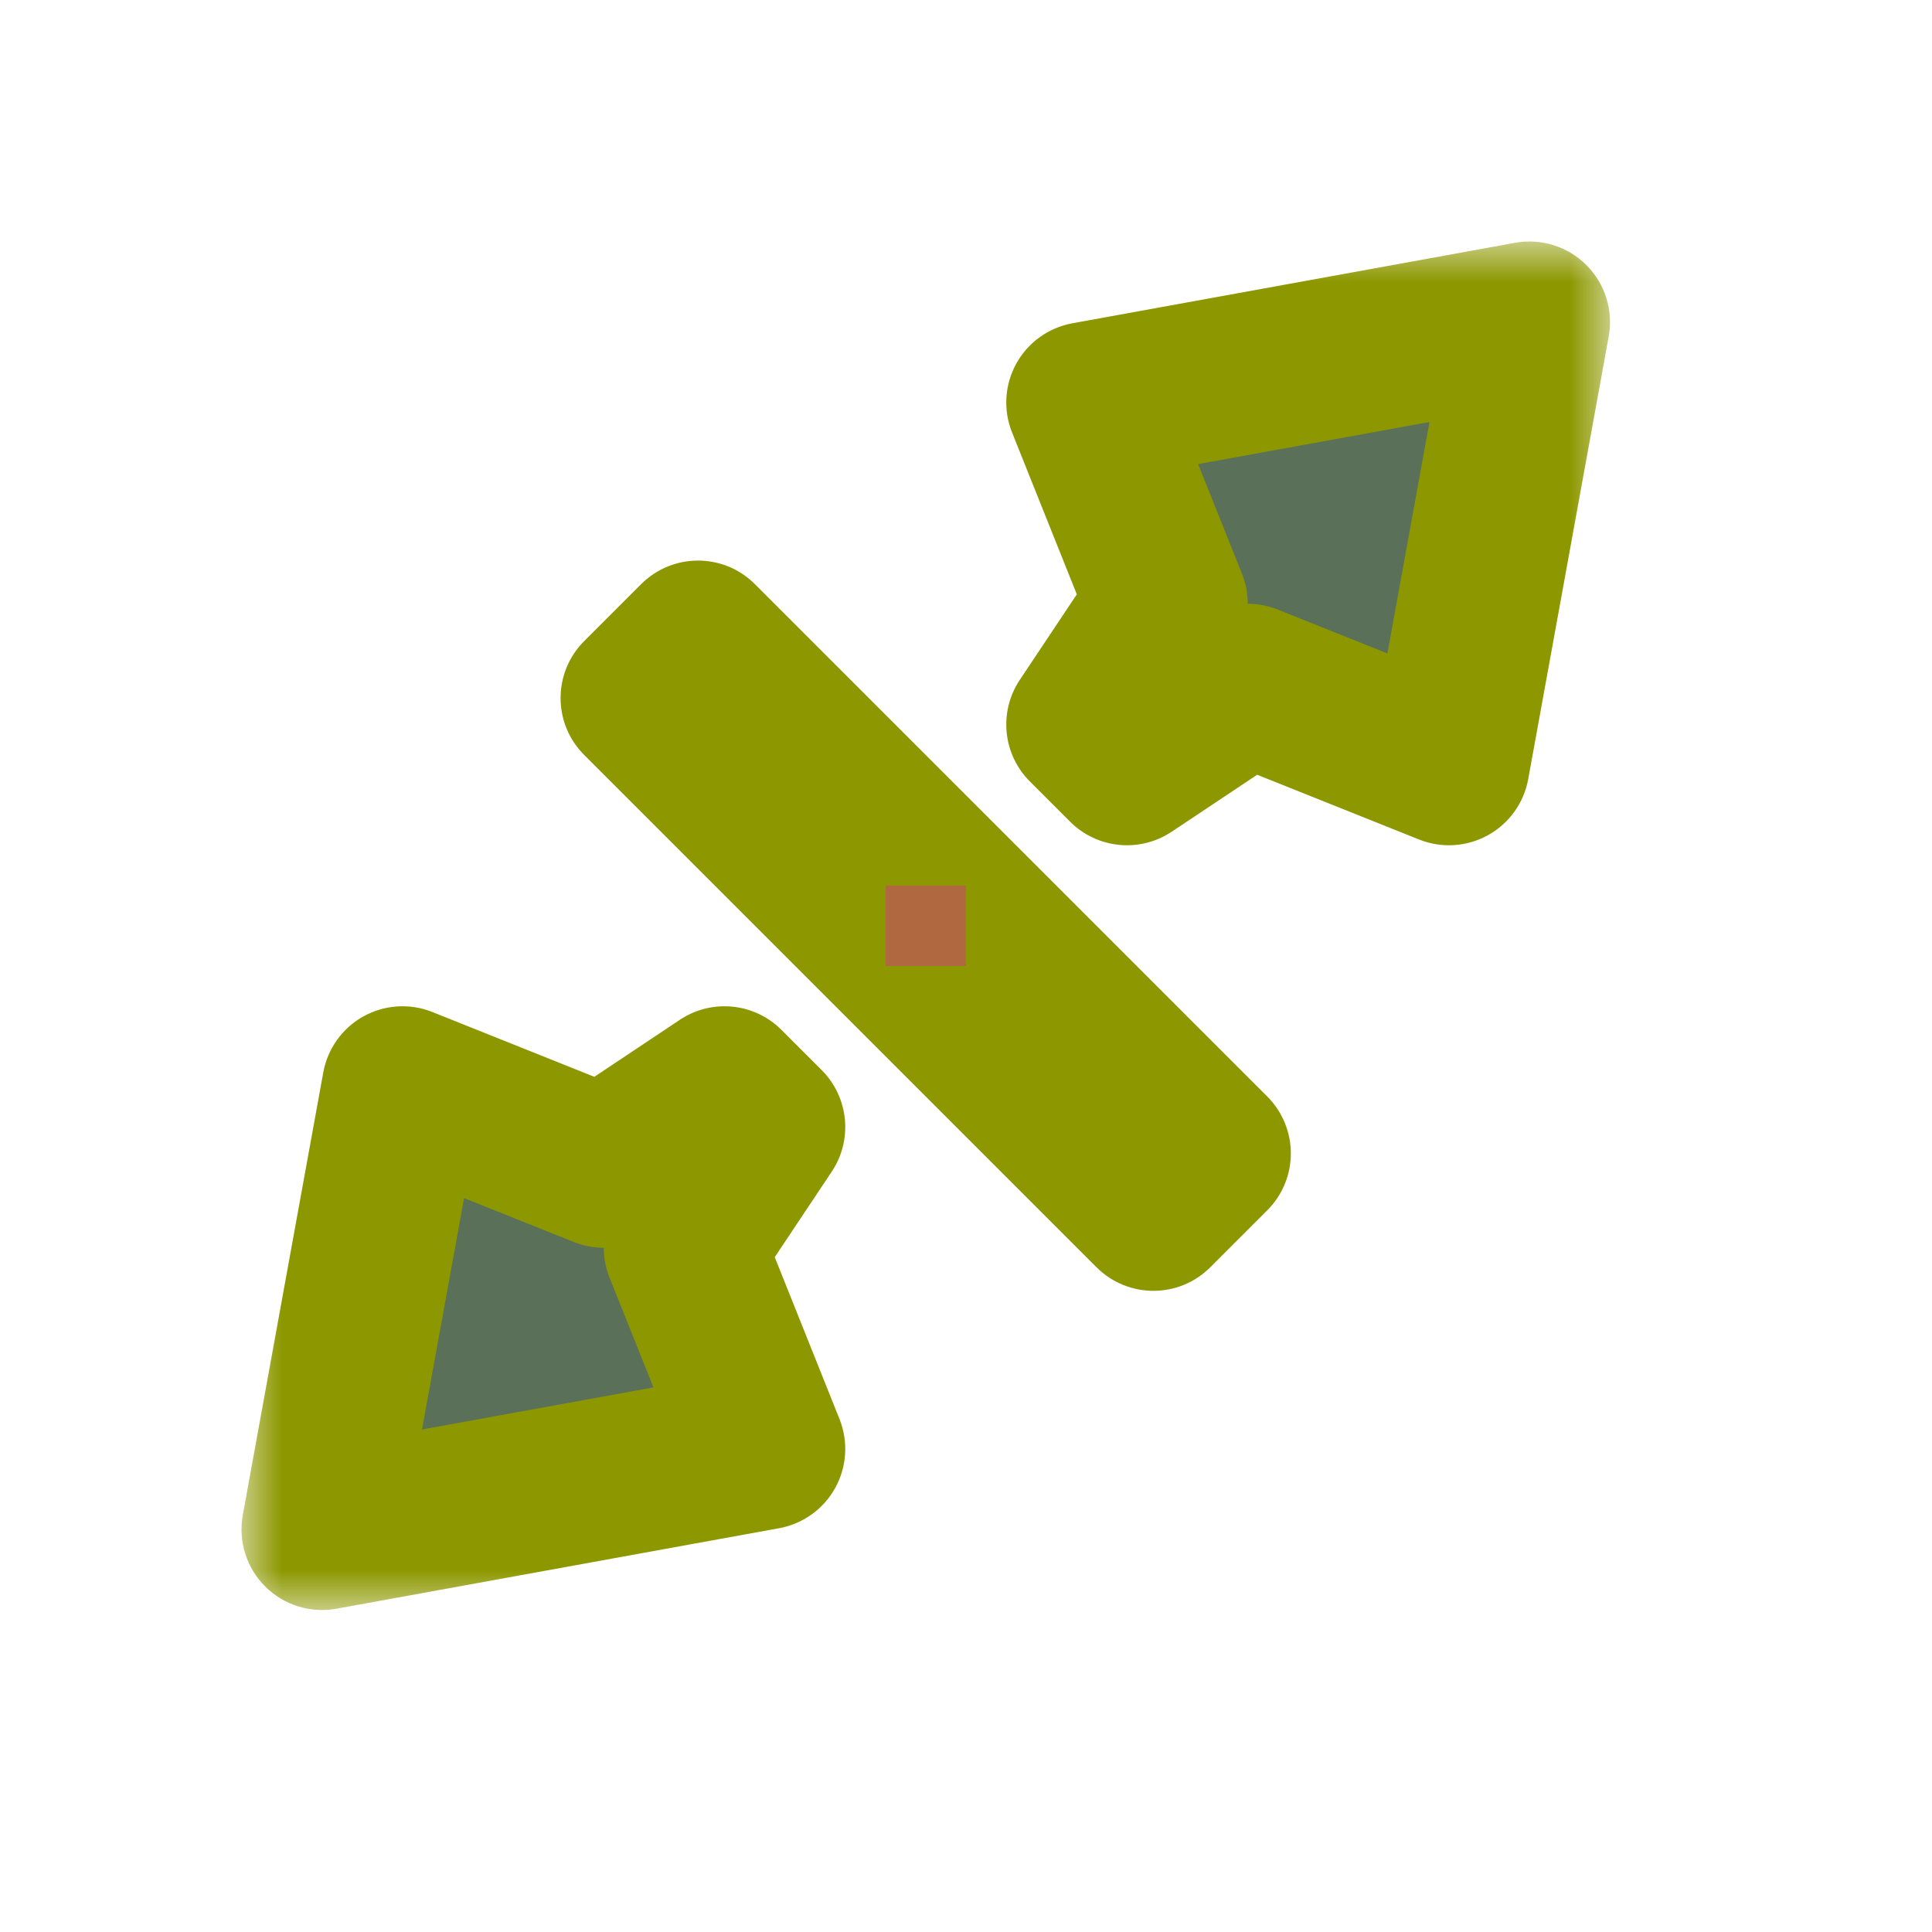 <svg width="24" height="24" viewBox="0 0 24 24" fill="none" xmlns="http://www.w3.org/2000/svg">
<g id="cursor=nesw-resize, variant=dark, size=24">
<g id="Union">
<mask id="path-1-outside-1_2320_9243" maskUnits="userSpaceOnUse" x="3" y="3" width="17" height="17" fill="black">
<rect fill="white" x="3" y="3" width="17" height="17"/>
<path d="M9.5 14L8.5 15.5L9.5 18L4 19L5 13.5L7.5 14.5L9 13.5L9.5 14ZM15.035 14.328L14.328 15.035L7.964 8.671L8.671 7.964L15.035 14.328ZM18 9.5L15.5 8.5L14 9.5L13.5 9L14.5 7.5L13.5 5L19 4L18 9.5Z"/>
</mask>
<path d="M9.5 14L8.5 15.5L9.5 18L4 19L5 13.5L7.5 14.5L9 13.5L9.5 14ZM15.035 14.328L14.328 15.035L7.964 8.671L8.671 7.964L15.035 14.328ZM18 9.5L15.5 8.5L14 9.5L13.5 9L14.5 7.5L13.5 5L19 4L18 9.5Z" fill="#5A7058"/>
<path d="M9.5 14L10.332 14.555C10.597 14.158 10.544 13.63 10.207 13.293L9.5 14ZM8.5 15.5L7.668 14.945C7.486 15.22 7.449 15.566 7.572 15.872L8.5 15.5ZM9.5 18L9.679 18.984C9.974 18.93 10.23 18.747 10.375 18.484C10.521 18.221 10.54 17.907 10.429 17.629L9.5 18ZM4 19L3.016 18.821C2.958 19.144 3.061 19.475 3.293 19.707C3.525 19.939 3.856 20.043 4.179 19.984L4 19ZM5 13.5L5.372 12.572C5.093 12.46 4.779 12.48 4.516 12.625C4.254 12.77 4.07 13.026 4.016 13.321L5 13.5ZM7.5 14.5L7.129 15.429C7.435 15.551 7.781 15.515 8.055 15.332L7.5 14.5ZM9 13.5L9.707 12.793C9.37 12.456 8.842 12.404 8.446 12.668L9 13.5ZM15.035 14.328L15.742 15.035C16.133 14.645 16.133 14.012 15.742 13.621L15.035 14.328ZM14.328 15.035L13.621 15.742C14.012 16.133 14.645 16.133 15.035 15.742L14.328 15.035ZM7.964 8.671L7.257 7.964C6.866 8.355 6.866 8.988 7.257 9.378L7.964 8.671ZM8.671 7.964L9.378 7.257C8.988 6.866 8.355 6.866 7.964 7.257L8.671 7.964ZM18 9.5L17.629 10.429C17.907 10.54 18.221 10.521 18.484 10.375C18.747 10.23 18.93 9.974 18.984 9.679L18 9.5ZM15.5 8.5L15.872 7.572C15.566 7.449 15.22 7.486 14.945 7.668L15.5 8.5ZM14 9.5L13.293 10.207C13.63 10.544 14.158 10.597 14.555 10.332L14 9.5ZM13.5 9L12.668 8.446C12.404 8.842 12.456 9.37 12.793 9.707L13.5 9ZM14.5 7.5L15.332 8.055C15.515 7.781 15.551 7.435 15.429 7.129L14.5 7.5ZM13.5 5L13.321 4.016C13.026 4.07 12.77 4.254 12.625 4.516C12.48 4.779 12.46 5.093 12.572 5.372L13.5 5ZM19 4L19.984 4.179C20.043 3.856 19.939 3.525 19.707 3.293C19.475 3.061 19.144 2.958 18.821 3.016L19 4ZM9.5 14L8.668 13.445L7.668 14.945L8.5 15.5L9.332 16.055L10.332 14.555L9.5 14ZM8.5 15.5L7.572 15.872L8.572 18.372L9.5 18L10.429 17.629L9.429 15.129L8.5 15.5ZM9.5 18L9.321 17.016L3.821 18.016L4 19L4.179 19.984L9.679 18.984L9.5 18ZM4 19L4.984 19.179L5.984 13.679L5 13.5L4.016 13.321L3.016 18.821L4 19ZM5 13.5L4.629 14.429L7.129 15.429L7.5 14.5L7.872 13.572L5.372 12.572L5 13.5ZM7.5 14.5L8.055 15.332L9.555 14.332L9 13.5L8.446 12.668L6.946 13.668L7.5 14.5ZM9 13.5L8.293 14.207L8.793 14.707L9.5 14L10.207 13.293L9.707 12.793L9 13.5ZM15.035 14.328L14.328 13.621L13.621 14.328L14.328 15.035L15.035 15.742L15.742 15.035L15.035 14.328ZM14.328 15.035L15.035 14.328L8.671 7.964L7.964 8.671L7.257 9.378L13.621 15.742L14.328 15.035ZM7.964 8.671L8.671 9.378L9.378 8.671L8.671 7.964L7.964 7.257L7.257 7.964L7.964 8.671ZM8.671 7.964L7.964 8.671L14.328 15.035L15.035 14.328L15.742 13.621L9.378 7.257L8.671 7.964ZM18 9.5L18.372 8.572L15.872 7.572L15.5 8.5L15.129 9.429L17.629 10.429L18 9.5ZM15.5 8.5L14.945 7.668L13.445 8.668L14 9.5L14.555 10.332L16.055 9.332L15.5 8.5ZM14 9.5L14.707 8.793L14.207 8.293L13.5 9L12.793 9.707L13.293 10.207L14 9.5ZM13.5 9L14.332 9.555L15.332 8.055L14.5 7.5L13.668 6.946L12.668 8.446L13.5 9ZM14.5 7.5L15.429 7.129L14.429 4.629L13.5 5L12.572 5.372L13.572 7.872L14.5 7.5ZM13.5 5L13.679 5.984L19.179 4.984L19 4L18.821 3.016L13.321 4.016L13.5 5ZM19 4L18.016 3.821L17.016 9.321L18 9.5L18.984 9.679L19.984 4.179L19 4Z" fill="#8D9800" mask="url(#path-1-outside-1_2320_9243)"/>
</g>
<g id="hotspot" clip-path="url(#clip0_2320_9243)">
<rect id="center" opacity="0.5" x="11" y="11" width="1" height="1" fill="#D43982"/>
</g>
</g>
<defs>
<clipPath id="clip0_2320_9243">
<rect width="1" height="1" fill="white" transform="translate(11 11)"/>
</clipPath>
</defs>
</svg>
